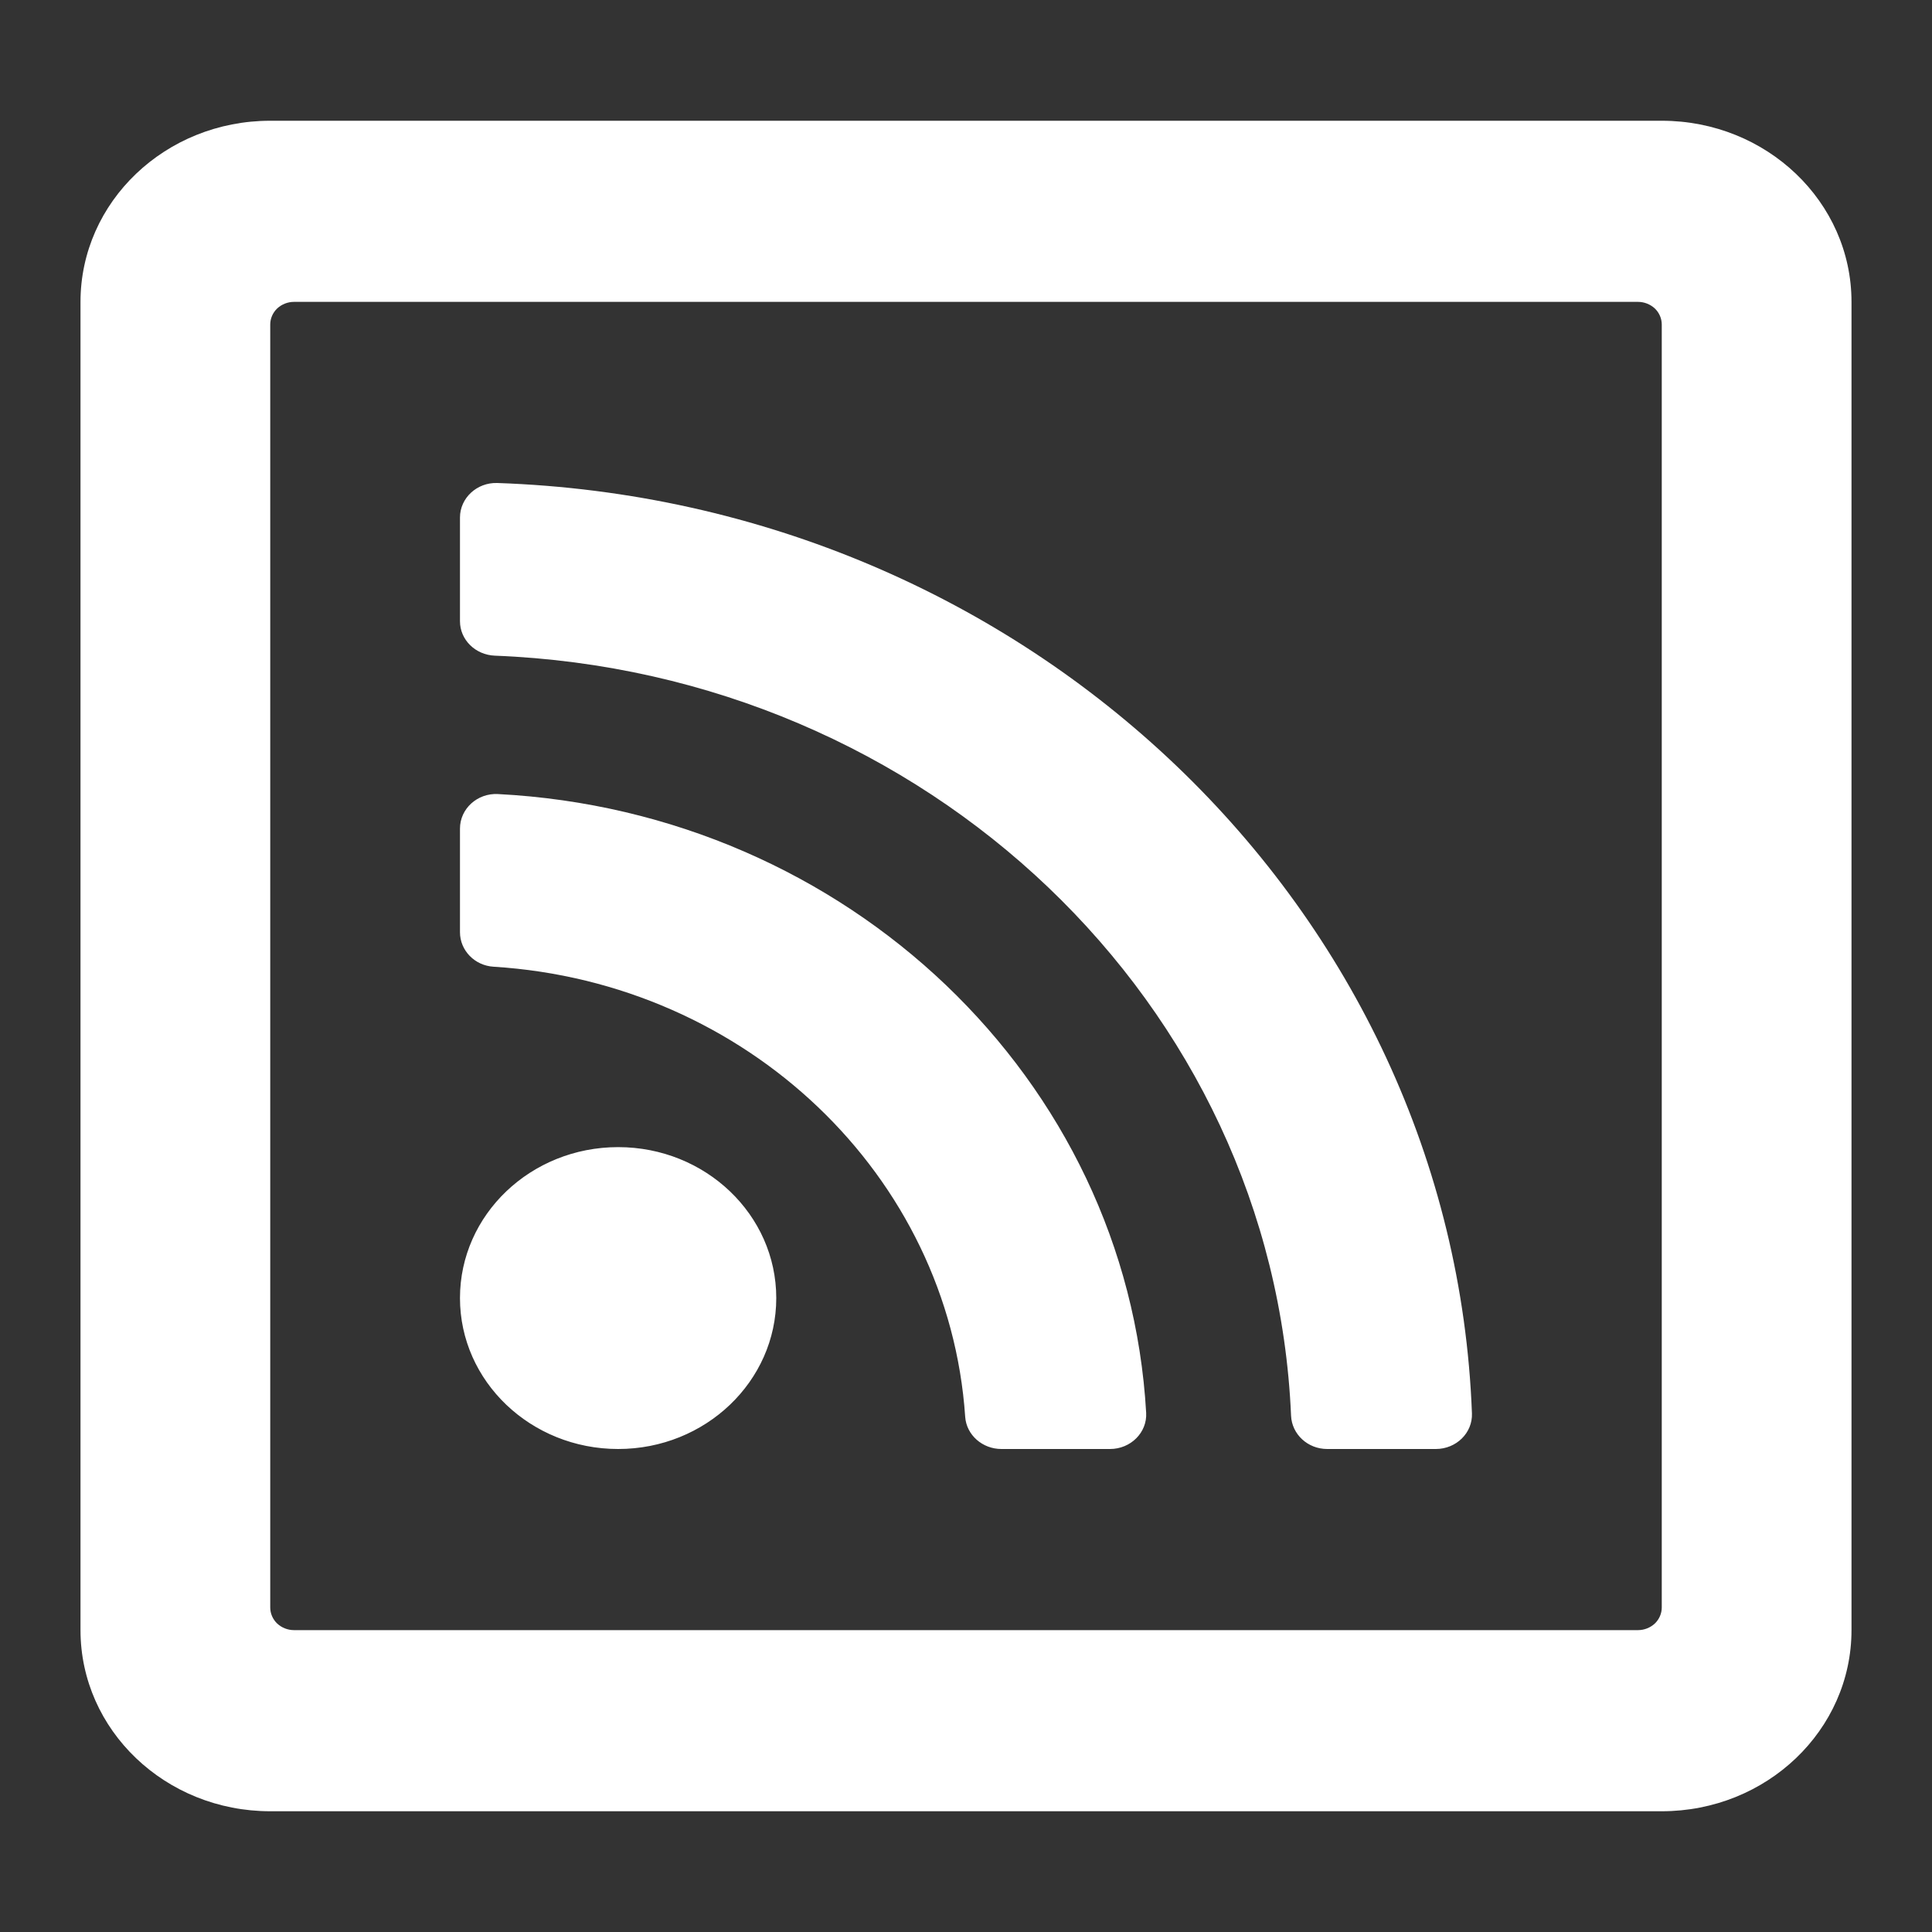 <svg width="24" height="24" viewBox="0 0 24 24" fill="none" xmlns="http://www.w3.org/2000/svg">
<rect x="0" y="0" width="24" height="24" fill="#333333" stroke="none"/>
<path d="M20.643 1.5H3.357C2.055 1.5 1 2.507 1 3.75V20.25C1 21.493 2.055 22.5 3.357 22.5H20.643C21.945 22.5 23 21.493 23 20.25V3.75C23 2.507 21.945 1.5 20.643 1.5ZM20.348 20.25H3.652C3.574 20.25 3.499 20.22 3.443 20.168C3.388 20.115 3.357 20.043 3.357 19.969V4.031C3.357 3.957 3.388 3.885 3.443 3.832C3.499 3.78 3.574 3.75 3.652 3.75H20.348C20.426 3.75 20.501 3.78 20.557 3.832C20.612 3.885 20.643 3.957 20.643 4.031V19.969C20.643 20.043 20.612 20.115 20.557 20.168C20.501 20.22 20.426 20.25 20.348 20.25ZM9.643 16.125C9.643 17.16 8.763 18 7.679 18C6.594 18 5.714 17.16 5.714 16.125C5.714 15.089 6.594 14.25 7.679 14.25C8.763 14.25 9.643 15.089 9.643 16.125ZM14.238 17.55C14.003 13.409 10.528 10.088 6.185 9.864C5.929 9.851 5.714 10.047 5.714 10.293V11.58C5.714 11.806 5.896 11.995 6.132 12.009C9.27 12.204 11.786 14.599 11.99 17.601C12.006 17.826 12.204 18 12.44 18H13.789C14.046 18 14.252 17.795 14.238 17.55ZM18.285 17.558C18.05 11.295 12.771 6.226 6.177 6C5.924 5.992 5.714 6.187 5.714 6.429V7.717C5.714 7.948 5.906 8.136 6.148 8.145C11.513 8.355 15.819 12.466 16.038 17.586C16.048 17.817 16.245 18 16.487 18H17.836C18.09 18 18.294 17.8 18.285 17.558Z" fill="white"/>
</svg>

